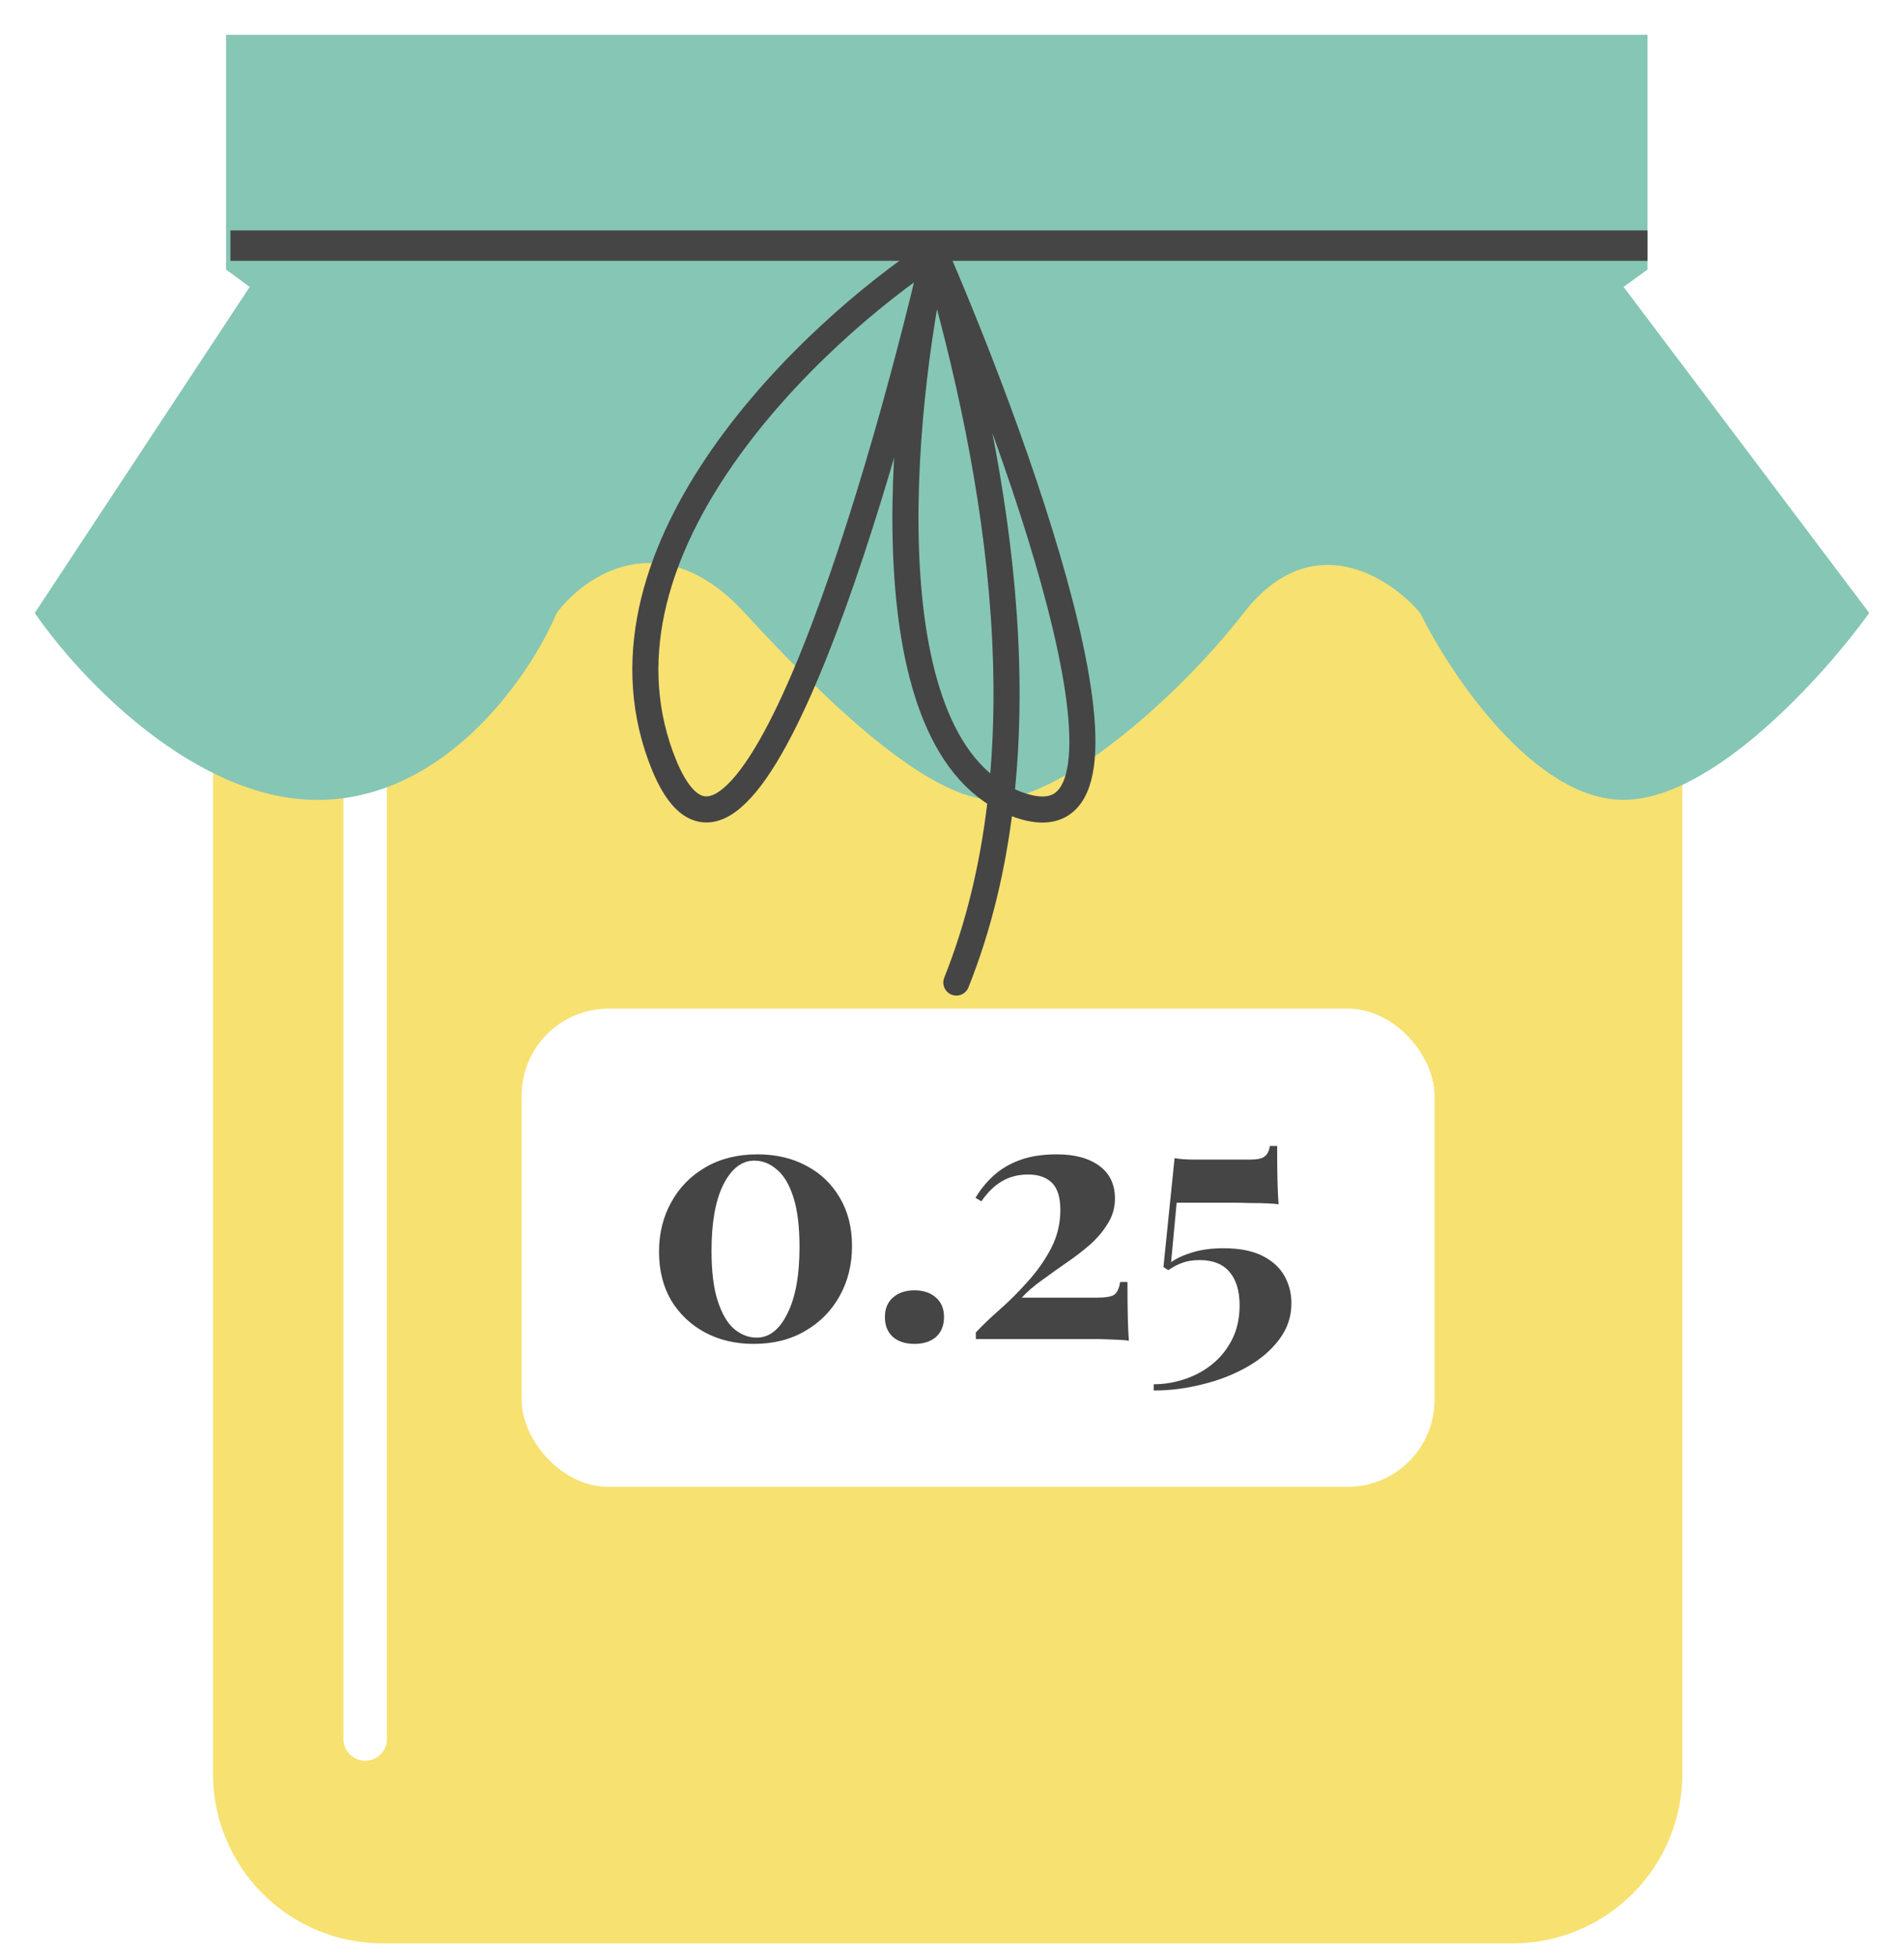 <svg width="219" height="225" viewBox="0 0 219 225" fill="none" xmlns="http://www.w3.org/2000/svg">
<path d="M24 204V51C24 39.954 32.954 31 44 31H174C185.046 31 194 39.954 194 51V204C194 215.046 185.046 224 174 224H44C32.954 224 24 215.046 24 204Z" fill="#F7E171" stroke="white"/>
<path d="M42 56V200" stroke="white" stroke-width="5" stroke-linecap="round"/>
<g filter="url(#filter0_d_535_15450)">
<path d="M4 66.495L28.72 29L26 27V0H189.5V27L186.749 29L215 66.495C209.85 73.661 196.99 87.992 186.749 87.992C176.508 87.992 166.885 73.661 163.354 66.495C159.822 62.329 150.817 56.496 143.048 66.495C135.279 76.493 121.86 87.992 114.356 87.992C106.851 87.992 95.198 76.893 85.663 66.495C76.128 56.096 67.271 62.162 64.034 66.495C61.091 73.494 51.585 87.592 37.107 87.992C22.628 88.392 9.003 73.827 4 66.495Z" fill="#86C6B5"/>
</g>
<path d="M189 27H27V29.5H189V27Z" fill="#454545" stroke="#454545"/>
<path d="M107.5 29C93.334 38.333 67.2 63 76 87C84.8 111 100.667 58.333 107.5 29ZM107.5 29C103.5 47.5 99.8 86.1 117 92.5C134.2 98.9 117.833 52.833 107.5 29ZM107.5 29C115 54.667 120.4 87 110 113" stroke="#454545" stroke-width="3" stroke-linecap="round" stroke-linejoin="round"/>
<rect x="60" y="116" width="105" height="55" rx="10" fill="white"/>
<path d="M87.12 132.76C89.253 132.76 91.133 133.2 92.76 134.08C94.387 134.933 95.667 136.16 96.6 137.76C97.533 139.333 98 141.187 98 143.32C98 145.453 97.52 147.373 96.56 149.08C95.627 150.76 94.307 152.093 92.6 153.08C90.92 154.067 88.947 154.56 86.68 154.56C84.6 154.56 82.733 154.12 81.08 153.24C79.453 152.36 78.16 151.133 77.2 149.56C76.267 147.96 75.8 146.093 75.8 143.96C75.8 141.853 76.267 139.96 77.2 138.28C78.133 136.573 79.453 135.227 81.16 134.24C82.867 133.253 84.853 132.76 87.12 132.76ZM86.76 133.48C85.32 133.48 84.133 134.4 83.2 136.24C82.293 138.053 81.84 140.587 81.84 143.84C81.84 146.24 82.08 148.173 82.56 149.64C83.04 151.107 83.667 152.173 84.44 152.84C85.24 153.507 86.107 153.84 87.04 153.84C88.48 153.84 89.653 152.92 90.56 151.08C91.493 149.24 91.96 146.693 91.96 143.44C91.96 141.04 91.72 139.107 91.24 137.64C90.76 136.173 90.12 135.12 89.32 134.48C88.547 133.813 87.693 133.48 86.76 133.48ZM105.181 148.4C106.221 148.4 107.048 148.68 107.661 149.24C108.275 149.773 108.581 150.52 108.581 151.48C108.581 152.44 108.275 153.2 107.661 153.76C107.048 154.293 106.221 154.56 105.181 154.56C104.141 154.56 103.315 154.293 102.701 153.76C102.088 153.2 101.781 152.44 101.781 151.48C101.781 150.52 102.088 149.773 102.701 149.24C103.315 148.68 104.141 148.4 105.181 148.4ZM121.563 132.76C123.616 132.76 125.243 133.2 126.443 134.08C127.643 134.96 128.243 136.213 128.243 137.84C128.243 138.88 127.976 139.827 127.443 140.68C126.936 141.533 126.256 142.347 125.403 143.12C124.549 143.867 123.629 144.573 122.643 145.24C121.683 145.907 120.749 146.573 119.843 147.24C118.936 147.88 118.163 148.547 117.523 149.24H126.163C127.256 149.24 127.949 149.107 128.243 148.84C128.536 148.573 128.736 148.107 128.843 147.44H129.683C129.683 149.227 129.696 150.613 129.723 151.6C129.749 152.587 129.789 153.453 129.843 154.2C129.603 154.147 129.163 154.107 128.523 154.08C127.883 154.053 127.149 154.027 126.323 154C125.496 154 124.683 154 123.883 154H112.243V153.24C112.989 152.44 113.909 151.56 115.003 150.6C116.096 149.64 117.163 148.573 118.203 147.4C119.269 146.227 120.163 144.96 120.883 143.6C121.603 142.213 121.963 140.733 121.963 139.16C121.963 137.72 121.643 136.68 121.003 136.04C120.363 135.4 119.443 135.08 118.243 135.08C117.096 135.08 116.083 135.347 115.203 135.88C114.349 136.387 113.576 137.147 112.883 138.16L112.203 137.76C112.736 136.853 113.403 136.027 114.203 135.28C115.029 134.507 116.043 133.893 117.243 133.44C118.443 132.987 119.883 132.76 121.563 132.76ZM146.9 131.8C146.9 133.56 146.913 134.933 146.94 135.92C146.967 136.88 147.007 137.747 147.06 138.52C146.847 138.467 146.433 138.427 145.82 138.4C145.233 138.373 144.553 138.36 143.78 138.36C143.007 138.333 142.247 138.32 141.5 138.32H135.34L134.7 145.16C135.34 144.707 136.153 144.333 137.14 144.04C138.153 143.72 139.353 143.56 140.74 143.56C142.527 143.56 143.993 143.84 145.14 144.4C146.287 144.96 147.14 145.72 147.7 146.68C148.26 147.64 148.54 148.707 148.54 149.88C148.54 151.427 148.073 152.813 147.14 154.04C146.233 155.267 145.007 156.32 143.46 157.2C141.913 158.08 140.207 158.747 138.34 159.2C136.473 159.68 134.593 159.92 132.7 159.92V159.2C133.927 159.2 135.127 159 136.3 158.6C137.5 158.2 138.567 157.613 139.5 156.84C140.433 156.067 141.18 155.12 141.74 154C142.3 152.88 142.58 151.587 142.58 150.12C142.58 148.467 142.193 147.187 141.42 146.28C140.647 145.373 139.5 144.92 137.98 144.92C137.207 144.92 136.54 145.027 135.98 145.24C135.447 145.427 134.913 145.707 134.38 146.08L133.82 145.72L135.1 133.2C135.393 133.253 135.727 133.293 136.1 133.32C136.5 133.347 136.887 133.36 137.26 133.36H143.86C144.633 133.36 145.167 133.24 145.46 133C145.78 132.76 145.98 132.36 146.06 131.8H146.9Z" fill="#454545"/>
<defs>
<filter id="filter0_d_535_15450" x="0" y="0" width="219" height="96" filterUnits="userSpaceOnUse" color-interpolation-filters="sRGB">
<feFlood flood-opacity="0" result="BackgroundImageFix"/>
<feColorMatrix in="SourceAlpha" type="matrix" values="0 0 0 0 0 0 0 0 0 0 0 0 0 0 0 0 0 0 127 0" result="hardAlpha"/>
<feOffset dy="4"/>
<feGaussianBlur stdDeviation="2"/>
<feComposite in2="hardAlpha" operator="out"/>
<feColorMatrix type="matrix" values="0 0 0 0 0 0 0 0 0 0 0 0 0 0 0 0 0 0 0.25 0"/>
<feBlend mode="normal" in2="BackgroundImageFix" result="effect1_dropShadow_535_15450"/>
<feBlend mode="normal" in="SourceGraphic" in2="effect1_dropShadow_535_15450" result="shape"/>
</filter>
</defs>
</svg>
